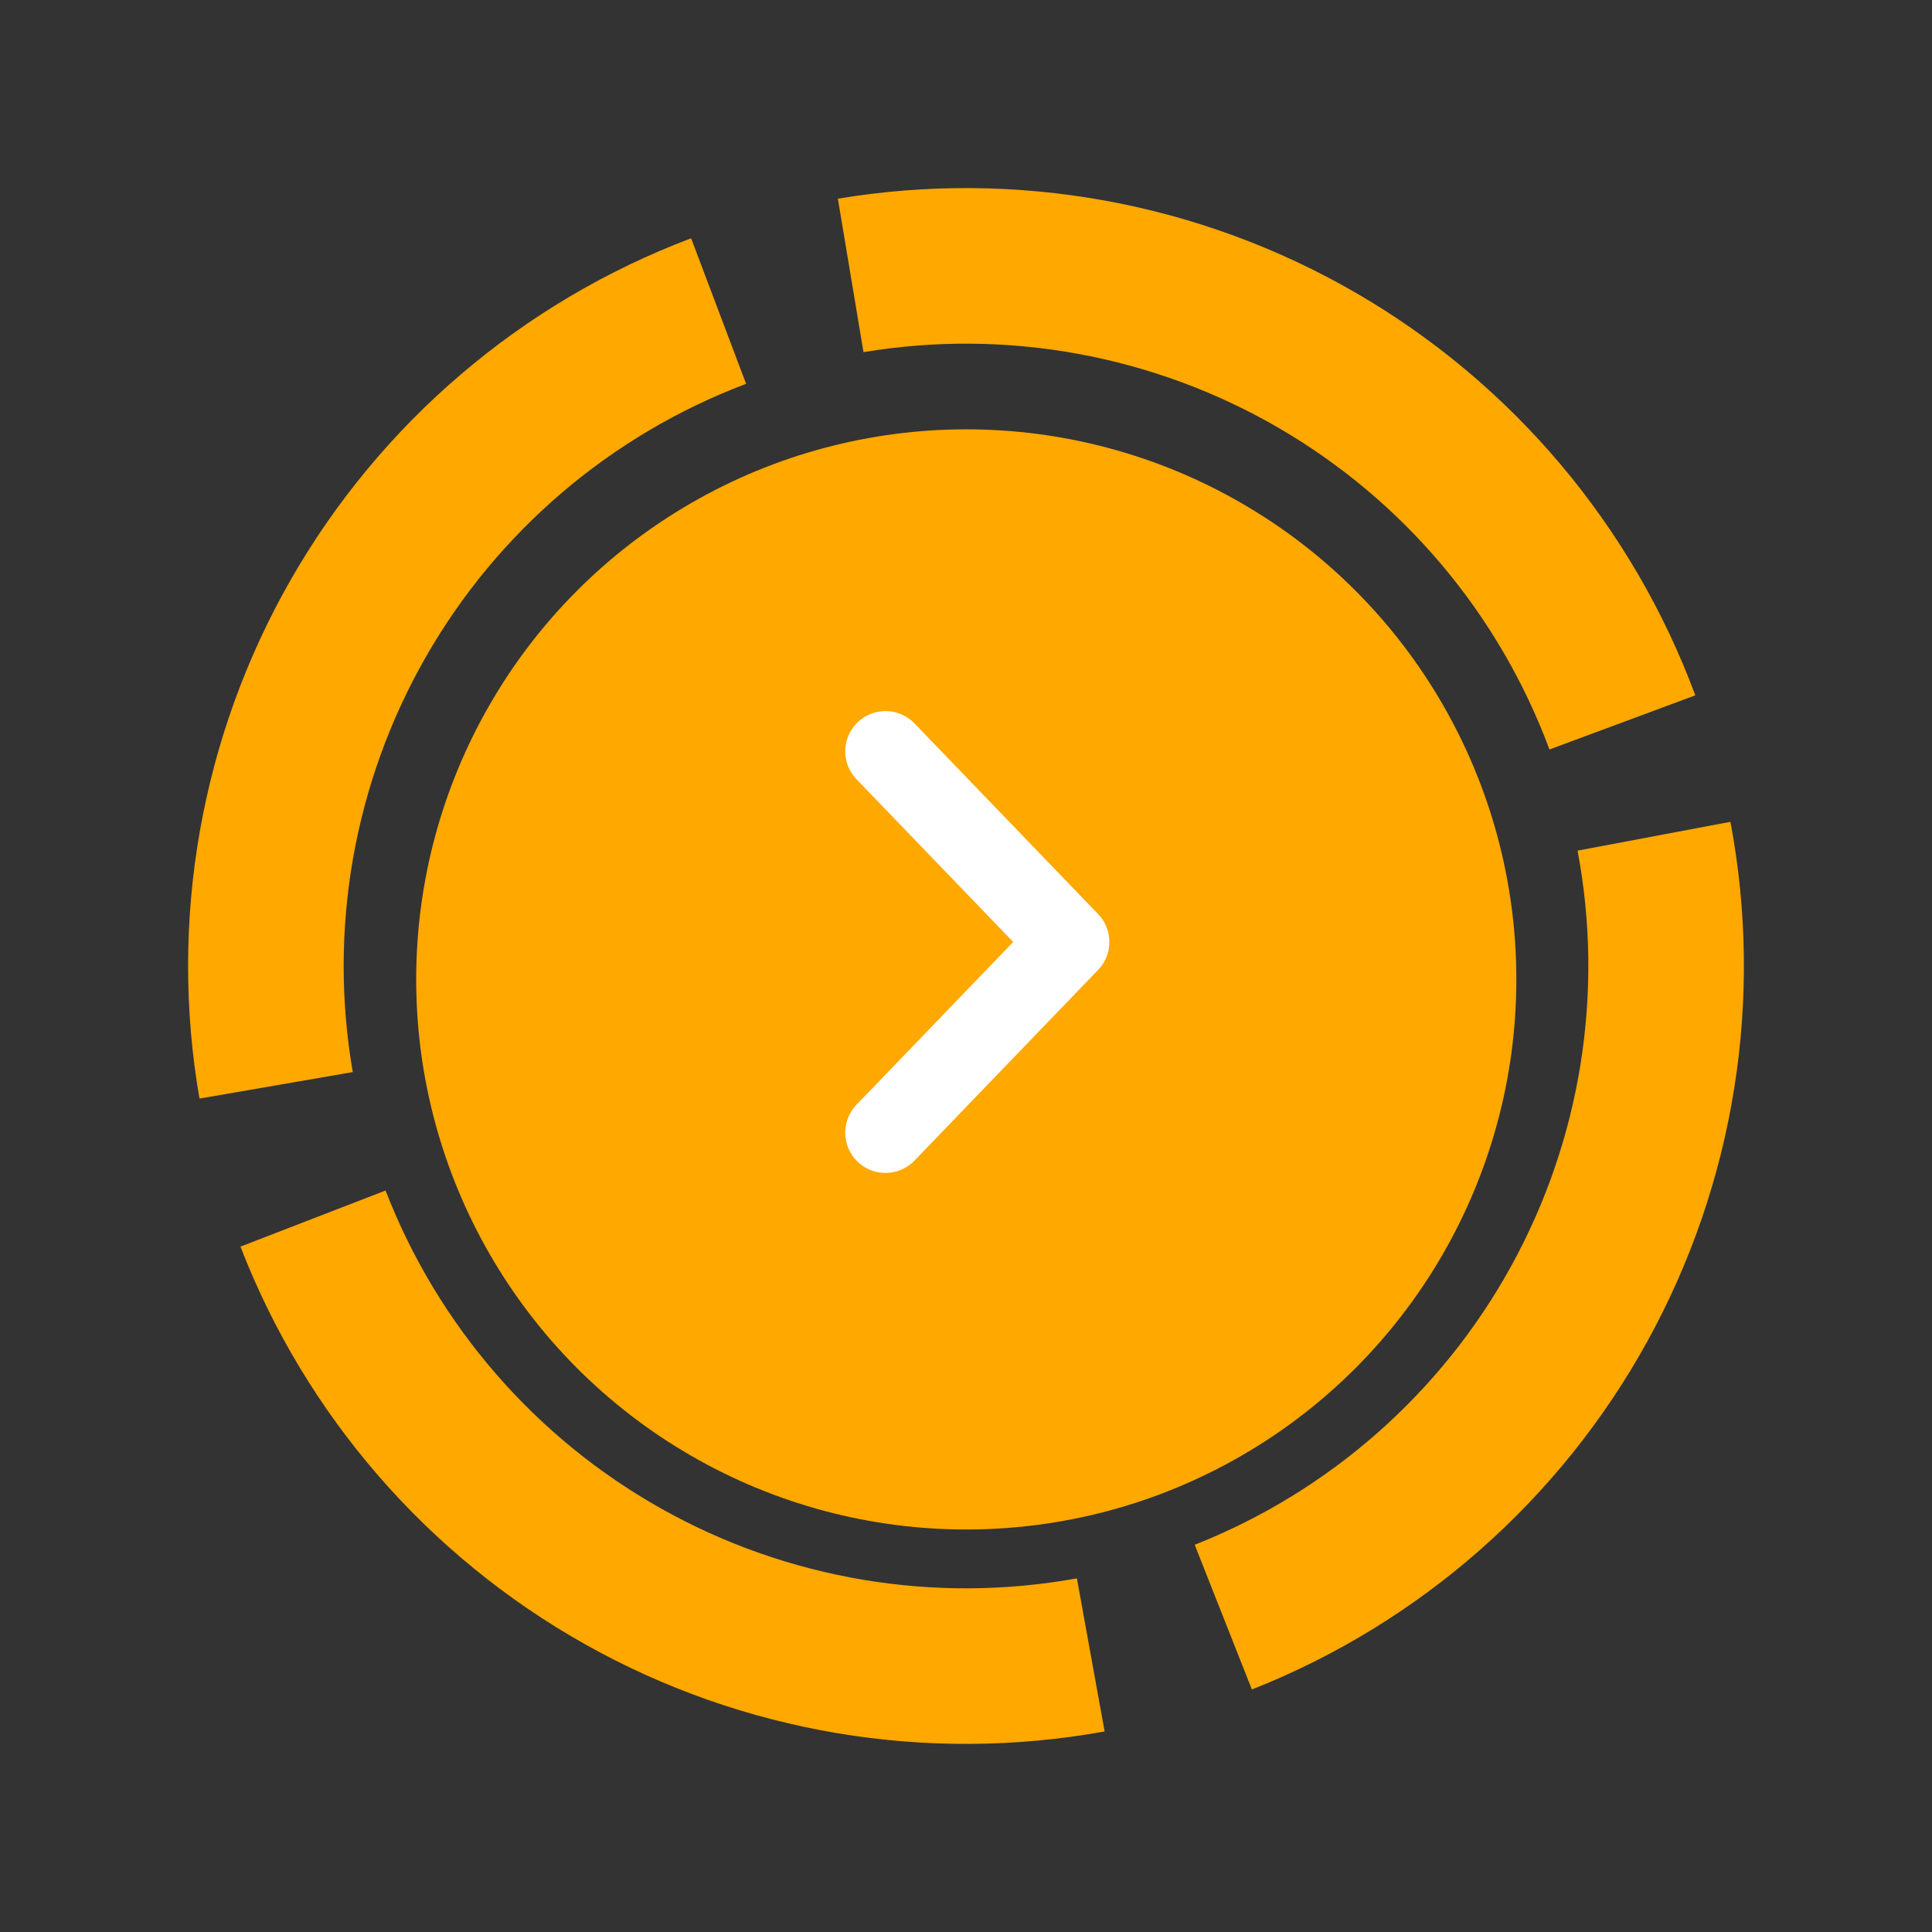 <svg width="72" height="72" viewBox="0 0 72 72" fill="none" xmlns="http://www.w3.org/2000/svg">
<rect x="0" y="0" width="72" height="72" fill="#333333" stroke="none"/>
<circle cx="36.01" cy="36.5" r="20.5" fill="#FFA800"/>
<path d="M63.179 25.913C60.834 19.595 56.362 14.291 50.53 10.914C44.698 7.536 37.872 6.295 31.225 7.405L32.18 13.124C37.498 12.236 42.959 13.229 47.624 15.931C52.289 18.633 55.867 22.876 57.743 27.931L63.179 25.913Z" fill="#FFA800"/>
<path d="M46.654 62.962C52.922 60.485 58.131 55.902 61.385 50.001C64.64 44.1 65.737 37.249 64.488 30.627L58.791 31.701C59.79 36.999 58.912 42.48 56.308 47.201C53.704 51.922 49.537 55.588 44.523 57.569L46.654 62.962Z" fill="#FFA800"/>
<path d="M8.961 46.458C11.393 52.744 15.938 57.986 21.815 61.283C27.692 64.581 34.535 65.727 41.166 64.526L40.133 58.821C34.828 59.782 29.354 58.864 24.652 56.227C19.95 53.589 16.314 49.395 14.369 44.367L8.961 46.458Z" fill="#FFA800"/>
<path d="M25.756 8.88C19.451 11.261 14.174 15.764 10.83 21.616C7.486 27.467 6.285 34.3 7.434 40.941L13.147 39.953C12.228 34.64 13.189 29.173 15.864 24.492C18.539 19.811 22.761 16.209 27.805 14.304L25.756 8.88Z" fill="#FFA800"/>
<path d="M33 28L39.842 35.105L33 42.211" stroke="white" stroke-width="3" stroke-linecap="round" stroke-linejoin="round"/>
</svg>
